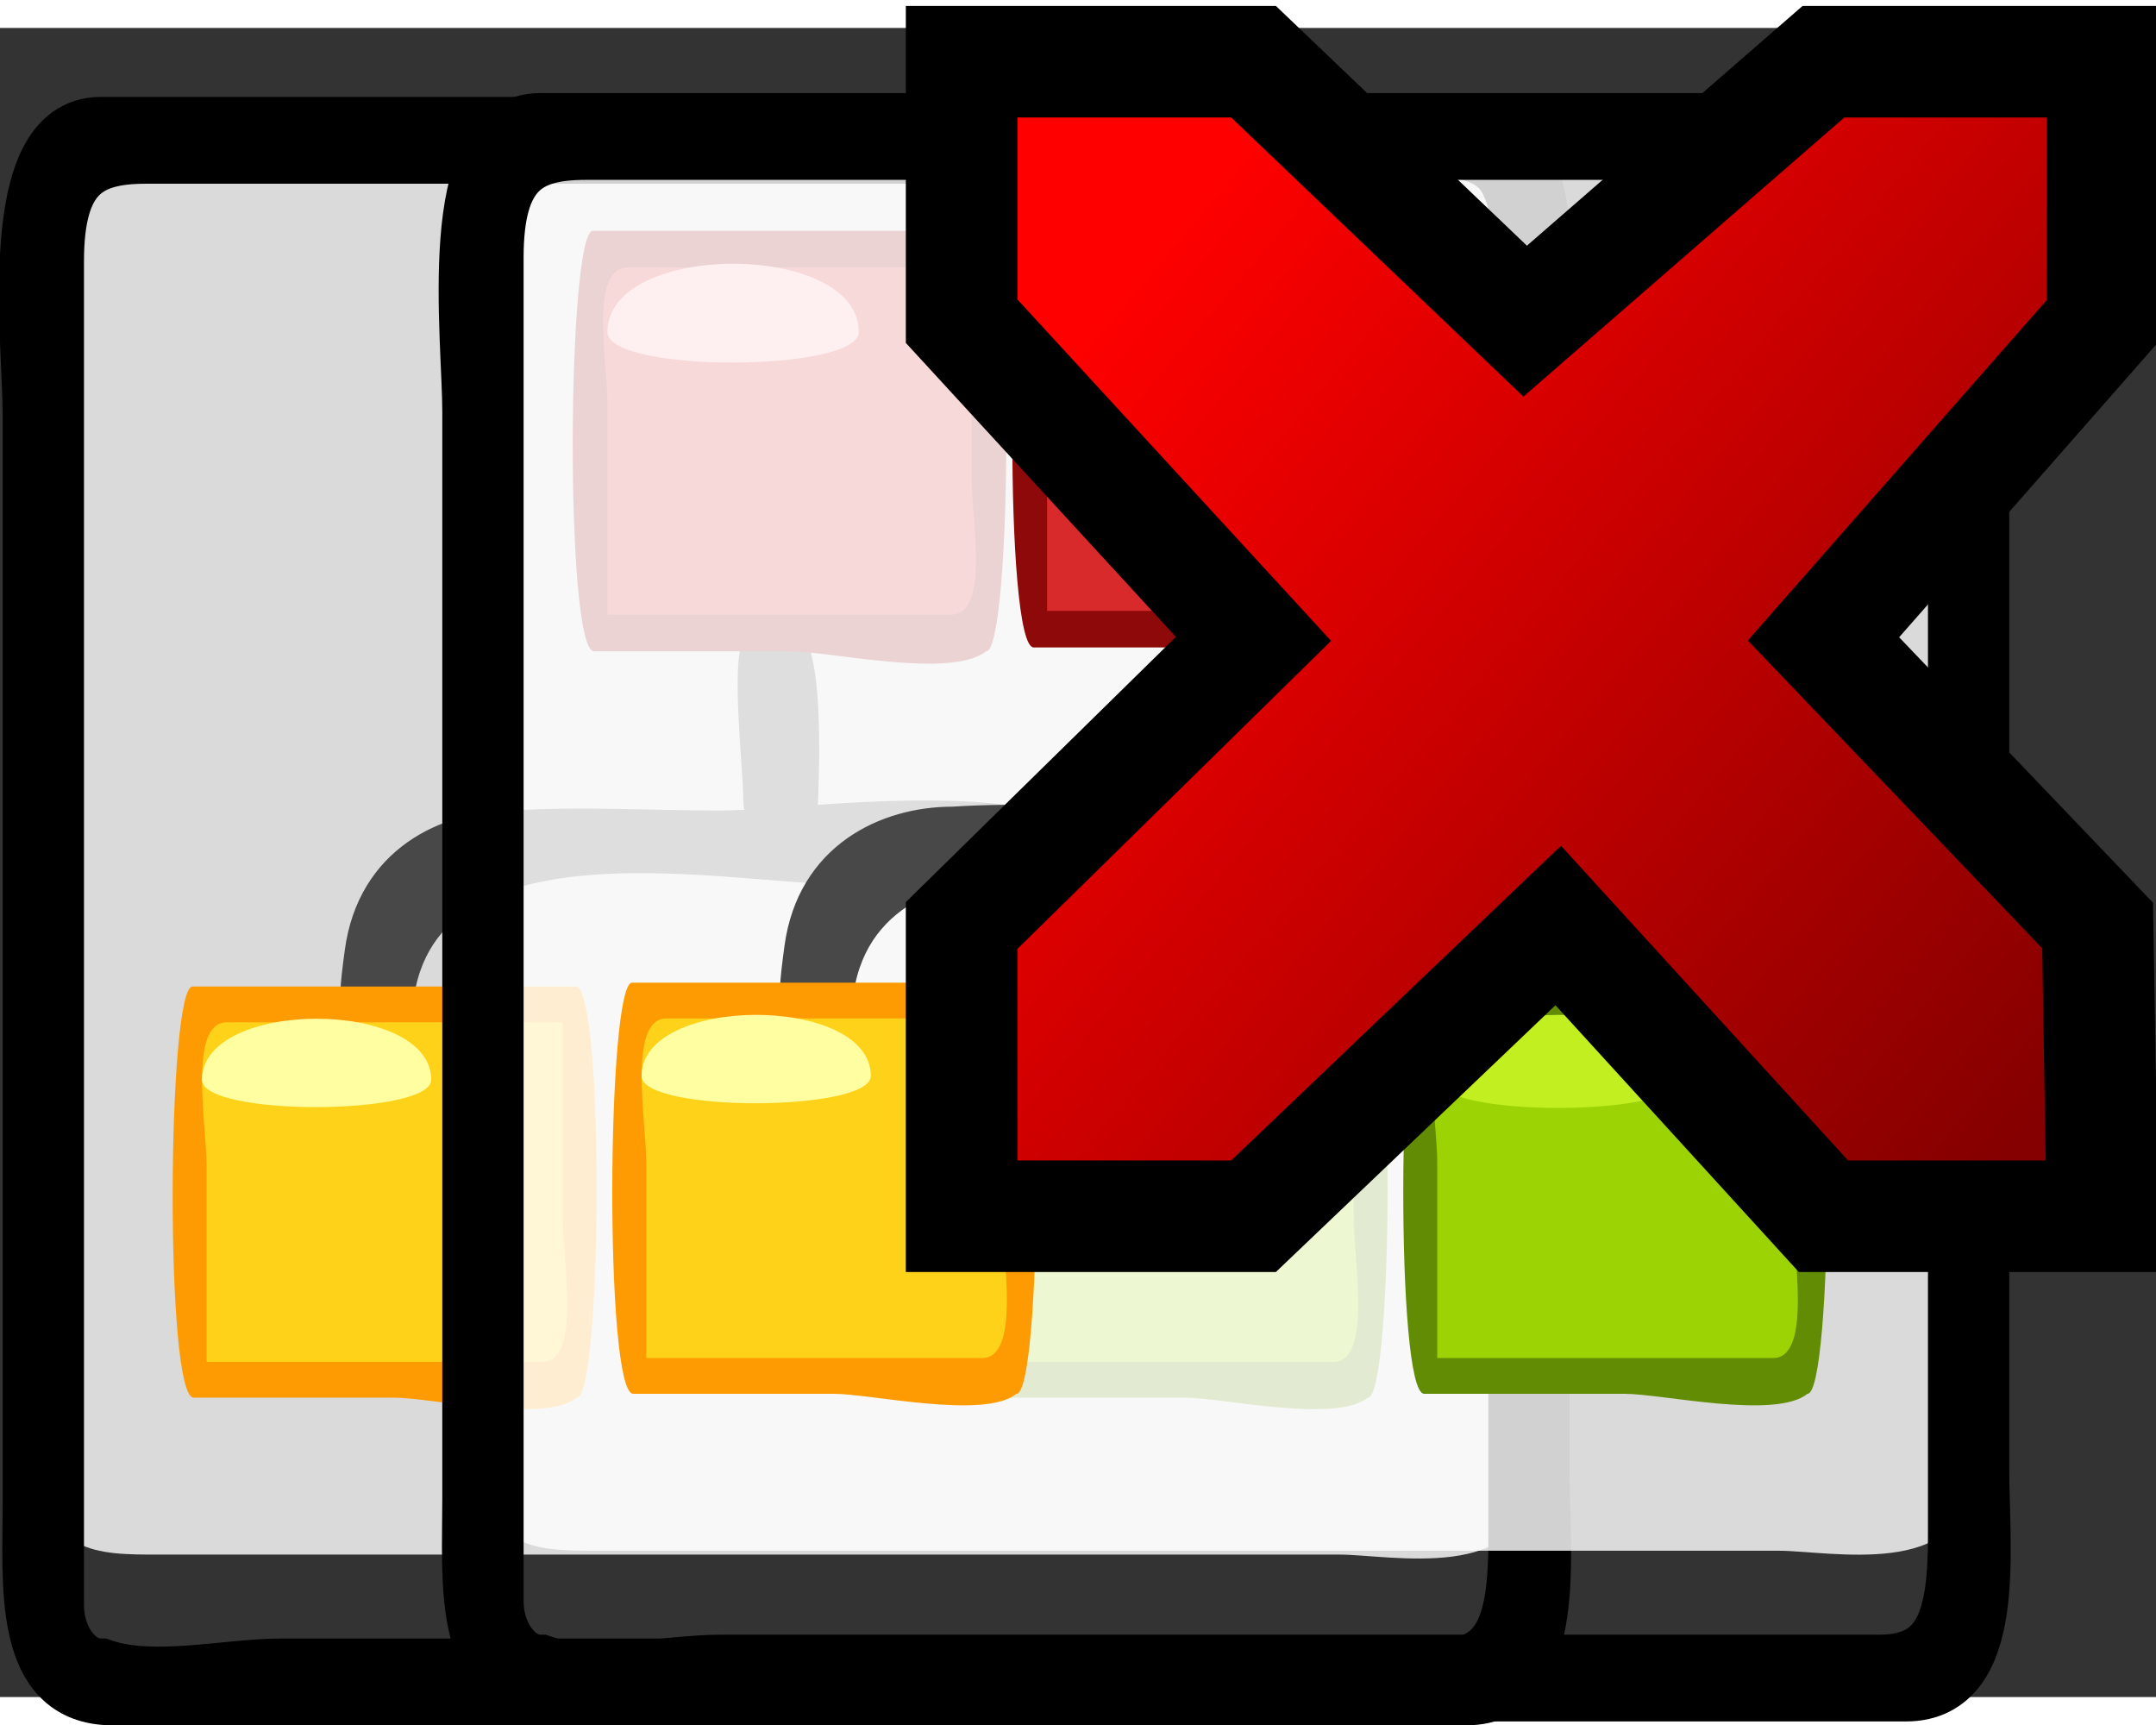 <?xml version="1.0" encoding="UTF-8" standalone="no"?>
<!-- Generator: Adobe Illustrator 12.0.0, SVG Export Plug-In . SVG Version: 6.00 Build 51448)  -->
<svg
   xmlns:dc="http://purl.org/dc/elements/1.1/"
   xmlns:cc="http://creativecommons.org/ns#"
   xmlns:rdf="http://www.w3.org/1999/02/22-rdf-syntax-ns#"
   xmlns:svg="http://www.w3.org/2000/svg"
   xmlns="http://www.w3.org/2000/svg"
   xmlns:xlink="http://www.w3.org/1999/xlink"
   xmlns:sodipodi="http://sodipodi.sourceforge.net/DTD/sodipodi-0.dtd"
   xmlns:inkscape="http://www.inkscape.org/namespaces/inkscape"
   height="160"
   id="Layer_1"
   inkscape:version="0.46"
   sodipodi:docbase="D:\Quelltexte\Projekte\phpsurveyor\source\original art"
   sodipodi:docname="conditions_deleteall.svg"
   sodipodi:version="0.32"
   space="preserve"
   style="overflow:visible"
   version="1.0"
   viewBox="0 0 136.728 105.837"
   width="200"
   inkscape:export-filename="D:\web\xampp\htdocs\limesurvey\images\conditions_deleteall.png"
   inkscape:export-xdpi="9"
   inkscape:export-ydpi="9"
   inkscape:output_extension="org.inkscape.output.svg.inkscape">
  <rect x="0" y="0" width="136.728" height="105.837" fill="#333333" stroke="none"/>
  <defs
     id="defs39">
    <linearGradient
       id="linearGradient2250">
      <stop
         style="stop-color:#ff0000;stop-opacity:1;"
         offset="0"
         id="stop2252" />
      <stop
         style="stop-color:#850000;stop-opacity:1;"
         offset="1"
         id="stop2254" />
    </linearGradient>
    <linearGradient
       inkscape:collect="always"
       xlink:href="#linearGradient2250"
       id="linearGradient4975"
       gradientUnits="userSpaceOnUse"
       gradientTransform="matrix(0.436,0,0,0.47,169.678,-73.932)"
       x1="-223.553"
       y1="187.241"
       x2="-93.461"
       y2="304.795" />
    <inkscape:perspective
       sodipodi:type="inkscape:persp3d"
       inkscape:vp_x="0 : 200 : 1"
       inkscape:vp_y="0 : 1000 : 0"
       inkscape:vp_z="400 : 200 : 1"
       inkscape:persp3d-origin="200 : 133.33333 : 1"
       id="perspective5168" />
    <linearGradient
       y2="448.802"
       y1="448.802"
       x2="-238.563"
       x1="-240.589"
       id="XMLID_2_"
       gradientUnits="userSpaceOnUse"
       gradientTransform="matrix(577.957,0,0,-725.349,138642.1,325591.1)">
      <stop
         style="stop-color:#FFFFFF"
         offset="0"
         id="stop10" />
      <stop
         style="stop-color:#000000"
         offset="1"
         id="stop12" />
    </linearGradient>
    <linearGradient
       inkscape:collect="always"
       xlink:href="#XMLID_2_"
       id="linearGradient5494"
       gradientUnits="userSpaceOnUse"
       gradientTransform="matrix(501.472,0,0,-671.451,120315.19,301407.57)"
       x1="-240.589"
       y1="448.802"
       x2="-238.563"
       y2="448.802" />
    <linearGradient
       inkscape:collect="always"
       xlink:href="#XMLID_2_"
       id="linearGradient2581"
       gradientUnits="userSpaceOnUse"
       gradientTransform="matrix(501.472,0,0,-671.451,120315.19,301407.57)"
       x1="-240.589"
       y1="448.802"
       x2="-238.563"
       y2="448.802" />
  </defs>
  <sodipodi:namedview
     bordercolor="#666666"
     borderopacity="1.0"
     id="base"
     inkscape:current-layer="Layer_1"
     inkscape:cx="200"
     inkscape:cy="100.59737"
     inkscape:pageopacity="0.0"
     inkscape:pageshadow="2"
     inkscape:window-height="968"
     inkscape:window-width="1280"
     inkscape:window-x="0"
     inkscape:window-y="22"
     inkscape:zoom="1.9075"
     pagecolor="#ffffff"
     width="400px"
     height="400px"
     showgrid="false"
     showguides="true"
     inkscape:guide-bbox="true">
    <sodipodi:guide
       orientation="0,1"
       position="42,380"
       id="guide5170" />
    <sodipodi:guide
       orientation="1,0"
       position="40,244"
       id="guide5172" />
    <sodipodi:guide
       orientation="1,0"
       position="360,224"
       id="guide5174" />
    <sodipodi:guide
       orientation="1,0"
       position="20,337"
       id="guide5181" />
  </sodipodi:namedview>
  <g
     style="overflow:visible"
     id="g2553"
     transform="translate(-27.88,0.244)">
    <path
       d="M 124.77,92 C 124.77,98.417 115.962,96.56 112.827,96.56 C 104.616,96.56 96.404,96.56 88.193,96.56 C 71.442,96.56 54.69,96.56 37.941,96.56 C 34.126,96.56 30.432,96.609 30.432,90.376 C 30.432,81.97 30.432,73.569 30.432,65.163 C 30.432,46.615 30.432,28.067 30.432,9.517 C 30.432,3.22 37.77,4.813 40.965,4.813 C 48.881,4.813 56.799,4.813 64.716,4.813 C 81.86,4.813 99.002,4.813 116.146,4.813 C 119.687,4.813 124.77,3.786 124.77,10.222 C 124.77,17.971 124.77,25.718 124.77,33.465 C 124.77,52.796 124.77,72.125 124.77,91.453 C 124.77,91.637 124.77,91.818 124.77,92"
       id="path2555"
       style="fill:#ffffff;fill-opacity:0.818" />
    <path
       d="M 34.258,6.197 C 28.41,6.197 30.117,19.539 30.117,24.337 C 30.117,36.379 30.117,48.422 30.117,60.466 C 30.117,71.392 30.117,82.324 30.117,93.251 C 30.117,98.481 29.483,105.317 35.005,105.317 C 63.629,105.317 92.253,105.317 120.875,105.317 C 126.497,105.317 125.353,96.404 125.353,91.408 C 125.353,80.048 125.353,68.688 125.353,57.328 C 125.353,45.597 125.353,33.865 125.353,22.135 C 125.353,17.316 126.8,6.197 121.127,6.197 C 92.608,6.197 64.09,6.197 35.571,6.197 C 35.135,6.197 34.697,6.197 34.258,6.197 M 31.138,99.772 C 31.138,80.958 31.138,62.145 31.138,43.334 C 31.138,33.74 31.138,24.149 31.138,14.557 C 31.138,8.869 33.262,7.566 37.137,7.566 C 53.422,7.566 69.705,7.566 85.99,7.566 C 94.459,7.566 102.929,7.566 111.397,7.566 C 114.076,7.566 121.187,5.809 123.417,8.791 C 125.95,12.179 124.334,23.846 124.334,27.928 C 124.334,40.327 124.334,52.726 124.334,65.126 C 124.334,75.296 124.334,85.469 124.334,95.64 C 124.334,100.879 123.494,103.95 119.188,103.95 C 103.399,103.95 87.611,103.95 71.824,103.95 C 63.114,103.95 54.403,103.95 45.692,103.95 C 42.29,103.95 37.584,105.108 34.259,103.95 C 32.558,103.948 31.138,102.048 31.138,99.772"
       id="path2557"
       style="fill:url(#linearGradient2581);stroke:#000000;stroke-width:4.135;stroke-miterlimit:4;stroke-dasharray:none;stroke-opacity:1" />
    <path
       d="M 53.311,63.576 C 52.772,48.638 73.75,53.355 81.291,53.355 C 85.232,53.355 89.273,53.023 93.207,53.355 C 97.485,53.355 100.946,56.16 100.946,61.838 C 100.946,64.775 104.152,64.513 104.152,61.379 C 104.152,45.398 81.483,50.08 73.479,50.08 C 69.141,50.08 64.739,49.802 60.408,50.08 C 56.122,50.08 51.246,52.364 50.443,58.311 C 49.85,62.688 49.907,63.576 53.311,63.576"
       id="path2559"
       style="fill:#494848;stroke:#494848;stroke-width:1.403;stroke-miterlimit:4;stroke-dasharray:none;stroke-opacity:1" />
    <path
       d="M 79.011,50.096 C 76.982,50.096 75.707,51.082 75.707,48.336 C 75.707,46.908 74.929,39.733 75.707,38.838 C 80.099,33.793 79.011,48.495 79.011,50.096"
       id="path2561"
       style="fill:#494848;stroke:#494848;stroke-width:1.403;stroke-miterlimit:4;stroke-dasharray:none;stroke-opacity:1" />
    <path
       d="M 64.466,85.475 C 56.71,85.475 48.952,85.475 41.194,85.475 C 38.859,85.475 40.081,78.873 40.081,76.521 C 40.081,74.187 38.81,63.344 40.081,61.67 C 40.997,60.468 48.049,61.67 49.349,61.67 C 54.017,61.67 58.685,61.67 63.353,61.67 C 65.687,61.67 64.466,68.274 64.466,70.624 C 64.466,75.575 64.466,80.527 64.466,85.475"
       id="path2563"
       style="fill:#fed219" />
    <path
       d="M 40.081,60.54 C 38.486,60.54 38.315,86.608 40.156,86.608 C 44.391,86.608 48.627,86.608 52.863,86.608 C 55.255,86.608 62.413,88.257 64.466,86.608 C 66.061,86.608 66.232,60.54 64.391,60.54 C 56.287,60.54 48.185,60.54 40.081,60.54 M 63.563,62.807 C 63.563,66.938 63.563,71.068 63.563,75.201 C 63.563,77.826 64.763,84.342 62.278,84.342 C 55.179,84.342 48.082,84.342 40.984,84.342 C 40.984,80.21 40.984,76.079 40.984,71.947 C 40.984,69.321 39.784,62.807 42.269,62.807 C 49.367,62.807 56.464,62.807 63.563,62.807"
       id="path2565"
       style="fill:#ff9b02;fill-opacity:1" />
    <path
       d="M 55.226,66.453 C 55.226,68.741 40.687,68.783 40.687,66.453 C 40.687,61.289 55.226,61.289 55.226,66.453"
       id="path2567"
       style="fill:#ffffa1" />
    <path
       d="M 114.629,85.475 C 106.871,85.475 99.113,85.475 91.357,85.475 C 89.02,85.475 90.243,78.873 90.243,76.521 C 90.243,74.187 88.972,63.344 90.243,61.67 C 91.159,60.468 98.209,61.67 99.511,61.67 C 104.179,61.67 108.846,61.67 113.514,61.67 C 115.85,61.67 114.628,68.274 114.628,70.624 C 114.629,75.575 114.629,80.527 114.629,85.475"
       id="path2569"
       style="fill:#9cd305" />
    <path
       d="M 90.243,60.54 C 88.649,60.54 88.477,86.608 90.317,86.608 C 94.553,86.608 98.789,86.608 103.024,86.608 C 105.416,86.608 112.576,88.257 114.628,86.608 C 116.222,86.608 116.394,60.54 114.553,60.54 C 106.45,60.54 98.347,60.54 90.243,60.54 M 113.725,62.807 C 113.725,66.938 113.725,71.068 113.725,75.201 C 113.725,77.826 114.926,84.342 112.439,84.342 C 105.341,84.342 98.244,84.342 91.147,84.342 C 91.147,80.21 91.147,76.079 91.147,71.947 C 91.147,69.321 89.946,62.807 92.431,62.807 C 99.53,62.807 106.626,62.807 113.725,62.807"
       id="path2571"
       style="fill:#618c03;fill-opacity:1" />
    <path
       d="M 106.579,66.658 C 106.579,69.068 91.146,69.113 91.146,66.658 C 91.147,61.221 106.579,61.221 106.579,66.658"
       id="path2573"
       style="fill:#c2ef20" />
    <path
       d="M 90.42,38.122 C 82.464,38.122 74.507,38.122 66.551,38.122 C 64.304,38.122 65.479,31.815 65.479,29.554 C 65.479,27.38 64.222,15.157 65.479,13.779 C 66.754,12.379 73.97,13.779 75.623,13.779 C 80.199,13.779 84.773,13.779 89.348,13.779 C 91.594,13.779 90.42,20.086 90.42,22.347 C 90.42,27.606 90.42,32.864 90.42,38.122"
       id="path2575"
       style="fill:#d82a2a" />
    <path
       d="M 65.48,12.618 C 63.846,12.618 63.682,39.281 65.552,39.281 C 69.685,39.281 73.818,39.281 77.951,39.281 C 80.566,39.281 88.163,41.05 90.421,39.281 C 92.052,39.281 92.216,12.618 90.349,12.618 C 82.059,12.618 73.769,12.618 65.48,12.618 M 89.496,14.937 C 89.496,19.391 89.496,23.849 89.496,28.305 C 89.496,30.952 90.68,36.962 88.182,36.962 C 80.922,36.962 73.662,36.962 66.403,36.962 C 66.403,32.506 66.403,28.05 66.403,23.593 C 66.403,20.947 65.22,14.937 67.717,14.937 C 74.977,14.937 82.238,14.937 89.496,14.937"
       id="path2577"
       style="fill:#8e0a0a;fill-opacity:1" />
    <path
       d="M 82.343,19.036 C 82.343,21.596 66.403,21.642 66.403,19.036 C 66.403,13.263 82.343,13.263 82.343,19.036"
       id="path2579"
       style="fill:#fcabab;fill-opacity:1" />
  </g>
  <g
     id="g2538">
    <path
       d="M 124.77,92 C 124.77,98.417 115.962,96.56 112.827,96.56 C 104.616,96.56 96.404,96.56 88.193,96.56 C 71.442,96.56 54.69,96.56 37.941,96.56 C 34.126,96.56 30.432,96.609 30.432,90.376 C 30.432,81.97 30.432,73.569 30.432,65.163 C 30.432,46.615 30.432,28.067 30.432,9.517 C 30.432,3.22 37.77,4.813 40.965,4.813 C 48.881,4.813 56.799,4.813 64.716,4.813 C 81.86,4.813 99.002,4.813 116.146,4.813 C 119.687,4.813 124.77,3.786 124.77,10.222 C 124.77,17.971 124.77,25.718 124.77,33.465 C 124.77,52.796 124.77,72.125 124.77,91.453 C 124.77,91.637 124.77,91.818 124.77,92"
       id="path5"
       style="fill:#ffffff;fill-opacity:0.818" />
    <path
       d="M 34.258,6.197 C 28.41,6.197 30.117,19.539 30.117,24.337 C 30.117,36.379 30.117,48.422 30.117,60.466 C 30.117,71.392 30.117,82.324 30.117,93.251 C 30.117,98.481 29.483,105.317 35.005,105.317 C 63.629,105.317 92.253,105.317 120.875,105.317 C 126.497,105.317 125.353,96.404 125.353,91.408 C 125.353,80.048 125.353,68.688 125.353,57.328 C 125.353,45.597 125.353,33.865 125.353,22.135 C 125.353,17.316 126.8,6.197 121.127,6.197 C 92.608,6.197 64.09,6.197 35.571,6.197 C 35.135,6.197 34.697,6.197 34.258,6.197 M 31.138,99.772 C 31.138,80.958 31.138,62.145 31.138,43.334 C 31.138,33.74 31.138,24.149 31.138,14.557 C 31.138,8.869 33.262,7.566 37.137,7.566 C 53.422,7.566 69.705,7.566 85.99,7.566 C 94.459,7.566 102.929,7.566 111.397,7.566 C 114.076,7.566 121.187,5.809 123.417,8.791 C 125.95,12.179 124.334,23.846 124.334,27.928 C 124.334,40.327 124.334,52.726 124.334,65.126 C 124.334,75.296 124.334,85.469 124.334,95.64 C 124.334,100.879 123.494,103.95 119.188,103.95 C 103.399,103.95 87.611,103.95 71.824,103.95 C 63.114,103.95 54.403,103.95 45.692,103.95 C 42.29,103.95 37.584,105.108 34.259,103.95 C 32.558,103.948 31.138,102.048 31.138,99.772"
       id="path14"
       style="fill:url(#linearGradient5494);stroke:#000000;stroke-width:4.135;stroke-miterlimit:4;stroke-dasharray:none;stroke-opacity:1" />
    <path
       d="M 53.311,63.576 C 52.772,48.638 73.75,53.355 81.291,53.355 C 85.232,53.355 89.273,53.023 93.207,53.355 C 97.485,53.355 100.946,56.16 100.946,61.838 C 100.946,64.775 104.152,64.513 104.152,61.379 C 104.152,45.398 81.483,50.08 73.479,50.08 C 69.141,50.08 64.739,49.802 60.408,50.08 C 56.122,50.08 51.246,52.364 50.443,58.311 C 49.85,62.688 49.907,63.576 53.311,63.576"
       id="path16"
       style="fill:#494848;stroke:#494848;stroke-width:1.403;stroke-miterlimit:4;stroke-dasharray:none;stroke-opacity:1" />
    <path
       d="M 79.011,50.096 C 76.982,50.096 75.707,51.082 75.707,48.336 C 75.707,46.908 74.929,39.733 75.707,38.838 C 80.099,33.793 79.011,48.495 79.011,50.096"
       id="path18"
       style="fill:#494848;stroke:#494848;stroke-width:1.403;stroke-miterlimit:4;stroke-dasharray:none;stroke-opacity:1" />
    <path
       d="M 64.466,85.475 C 56.71,85.475 48.952,85.475 41.194,85.475 C 38.859,85.475 40.081,78.873 40.081,76.521 C 40.081,74.187 38.81,63.344 40.081,61.67 C 40.997,60.468 48.049,61.67 49.349,61.67 C 54.017,61.67 58.685,61.67 63.353,61.67 C 65.687,61.67 64.466,68.274 64.466,70.624 C 64.466,75.575 64.466,80.527 64.466,85.475"
       id="path20"
       style="fill:#fed219" />
    <path
       d="M 40.081,60.54 C 38.486,60.54 38.315,86.608 40.156,86.608 C 44.391,86.608 48.627,86.608 52.863,86.608 C 55.255,86.608 62.413,88.257 64.466,86.608 C 66.061,86.608 66.232,60.54 64.391,60.54 C 56.287,60.54 48.185,60.54 40.081,60.54 M 63.563,62.807 C 63.563,66.938 63.563,71.068 63.563,75.201 C 63.563,77.826 64.763,84.342 62.278,84.342 C 55.179,84.342 48.082,84.342 40.984,84.342 C 40.984,80.21 40.984,76.079 40.984,71.947 C 40.984,69.321 39.784,62.807 42.269,62.807 C 49.367,62.807 56.464,62.807 63.563,62.807"
       id="path22"
       style="fill:#ff9b02;fill-opacity:1" />
    <path
       d="M 55.226,66.453 C 55.226,68.741 40.687,68.783 40.687,66.453 C 40.687,61.289 55.226,61.289 55.226,66.453"
       id="path24"
       style="fill:#ffffa1" />
    <path
       d="M 114.629,85.475 C 106.871,85.475 99.113,85.475 91.357,85.475 C 89.02,85.475 90.243,78.873 90.243,76.521 C 90.243,74.187 88.972,63.344 90.243,61.67 C 91.159,60.468 98.209,61.67 99.511,61.67 C 104.179,61.67 108.846,61.67 113.514,61.67 C 115.85,61.67 114.628,68.274 114.628,70.624 C 114.629,75.575 114.629,80.527 114.629,85.475"
       id="path26"
       style="fill:#9cd305" />
    <path
       d="M 90.243,60.54 C 88.649,60.54 88.477,86.608 90.317,86.608 C 94.553,86.608 98.789,86.608 103.024,86.608 C 105.416,86.608 112.576,88.257 114.628,86.608 C 116.222,86.608 116.394,60.54 114.553,60.54 C 106.45,60.54 98.347,60.54 90.243,60.54 M 113.725,62.807 C 113.725,66.938 113.725,71.068 113.725,75.201 C 113.725,77.826 114.926,84.342 112.439,84.342 C 105.341,84.342 98.244,84.342 91.147,84.342 C 91.147,80.21 91.147,76.079 91.147,71.947 C 91.147,69.321 89.946,62.807 92.431,62.807 C 99.53,62.807 106.626,62.807 113.725,62.807"
       id="path28"
       style="fill:#618c03;fill-opacity:1" />
    <path
       d="M 106.579,66.658 C 106.579,69.068 91.146,69.113 91.146,66.658 C 91.147,61.221 106.579,61.221 106.579,66.658"
       id="path30"
       style="fill:#c2ef20" />
    <path
       d="M 90.42,38.122 C 82.464,38.122 74.507,38.122 66.551,38.122 C 64.304,38.122 65.479,31.815 65.479,29.554 C 65.479,27.38 64.222,15.157 65.479,13.779 C 66.754,12.379 73.97,13.779 75.623,13.779 C 80.199,13.779 84.773,13.779 89.348,13.779 C 91.594,13.779 90.42,20.086 90.42,22.347 C 90.42,27.606 90.42,32.864 90.42,38.122"
       id="path32"
       style="fill:#d82a2a" />
    <path
       d="M 65.48,12.618 C 63.846,12.618 63.682,39.281 65.552,39.281 C 69.685,39.281 73.818,39.281 77.951,39.281 C 80.566,39.281 88.163,41.05 90.421,39.281 C 92.052,39.281 92.216,12.618 90.349,12.618 C 82.059,12.618 73.769,12.618 65.48,12.618 M 89.496,14.937 C 89.496,19.391 89.496,23.849 89.496,28.305 C 89.496,30.952 90.68,36.962 88.182,36.962 C 80.922,36.962 73.662,36.962 66.403,36.962 C 66.403,32.506 66.403,28.05 66.403,23.593 C 66.403,20.947 65.22,14.937 67.717,14.937 C 74.977,14.937 82.238,14.937 89.496,14.937"
       id="path34"
       style="fill:#8e0a0a;fill-opacity:1" />
    <path
       d="M 82.343,19.036 C 82.343,21.596 66.403,21.642 66.403,19.036 C 66.403,13.263 82.343,13.263 82.343,19.036"
       id="path36"
       style="fill:#fcabab;fill-opacity:1" />
  </g>
  <path
     style="fill:url(#linearGradient4975);fill-opacity:1;fill-rule:evenodd;stroke:#000000;stroke-width:7.075px;stroke-linecap:butt;stroke-linejoin:miter;stroke-opacity:1"
     d="M 115.64,75.35 L 98.818,56.914 L 79.494,75.35 L 60.983,75.35 L 60.983,56.914 L 79.494,38.739 L 60.983,18.592 L 60.983,2.139 L 79.494,2.139 L 96.722,18.592 L 115.64,2.139 L 133.332,2.139 L 133.332,18.592 L 115.64,38.739 L 133.025,56.914 L 133.332,75.35 L 115.64,75.35 z"
     id="path4214"
     sodipodi:nodetypes="ccccccccccccccccc" />
</svg>
